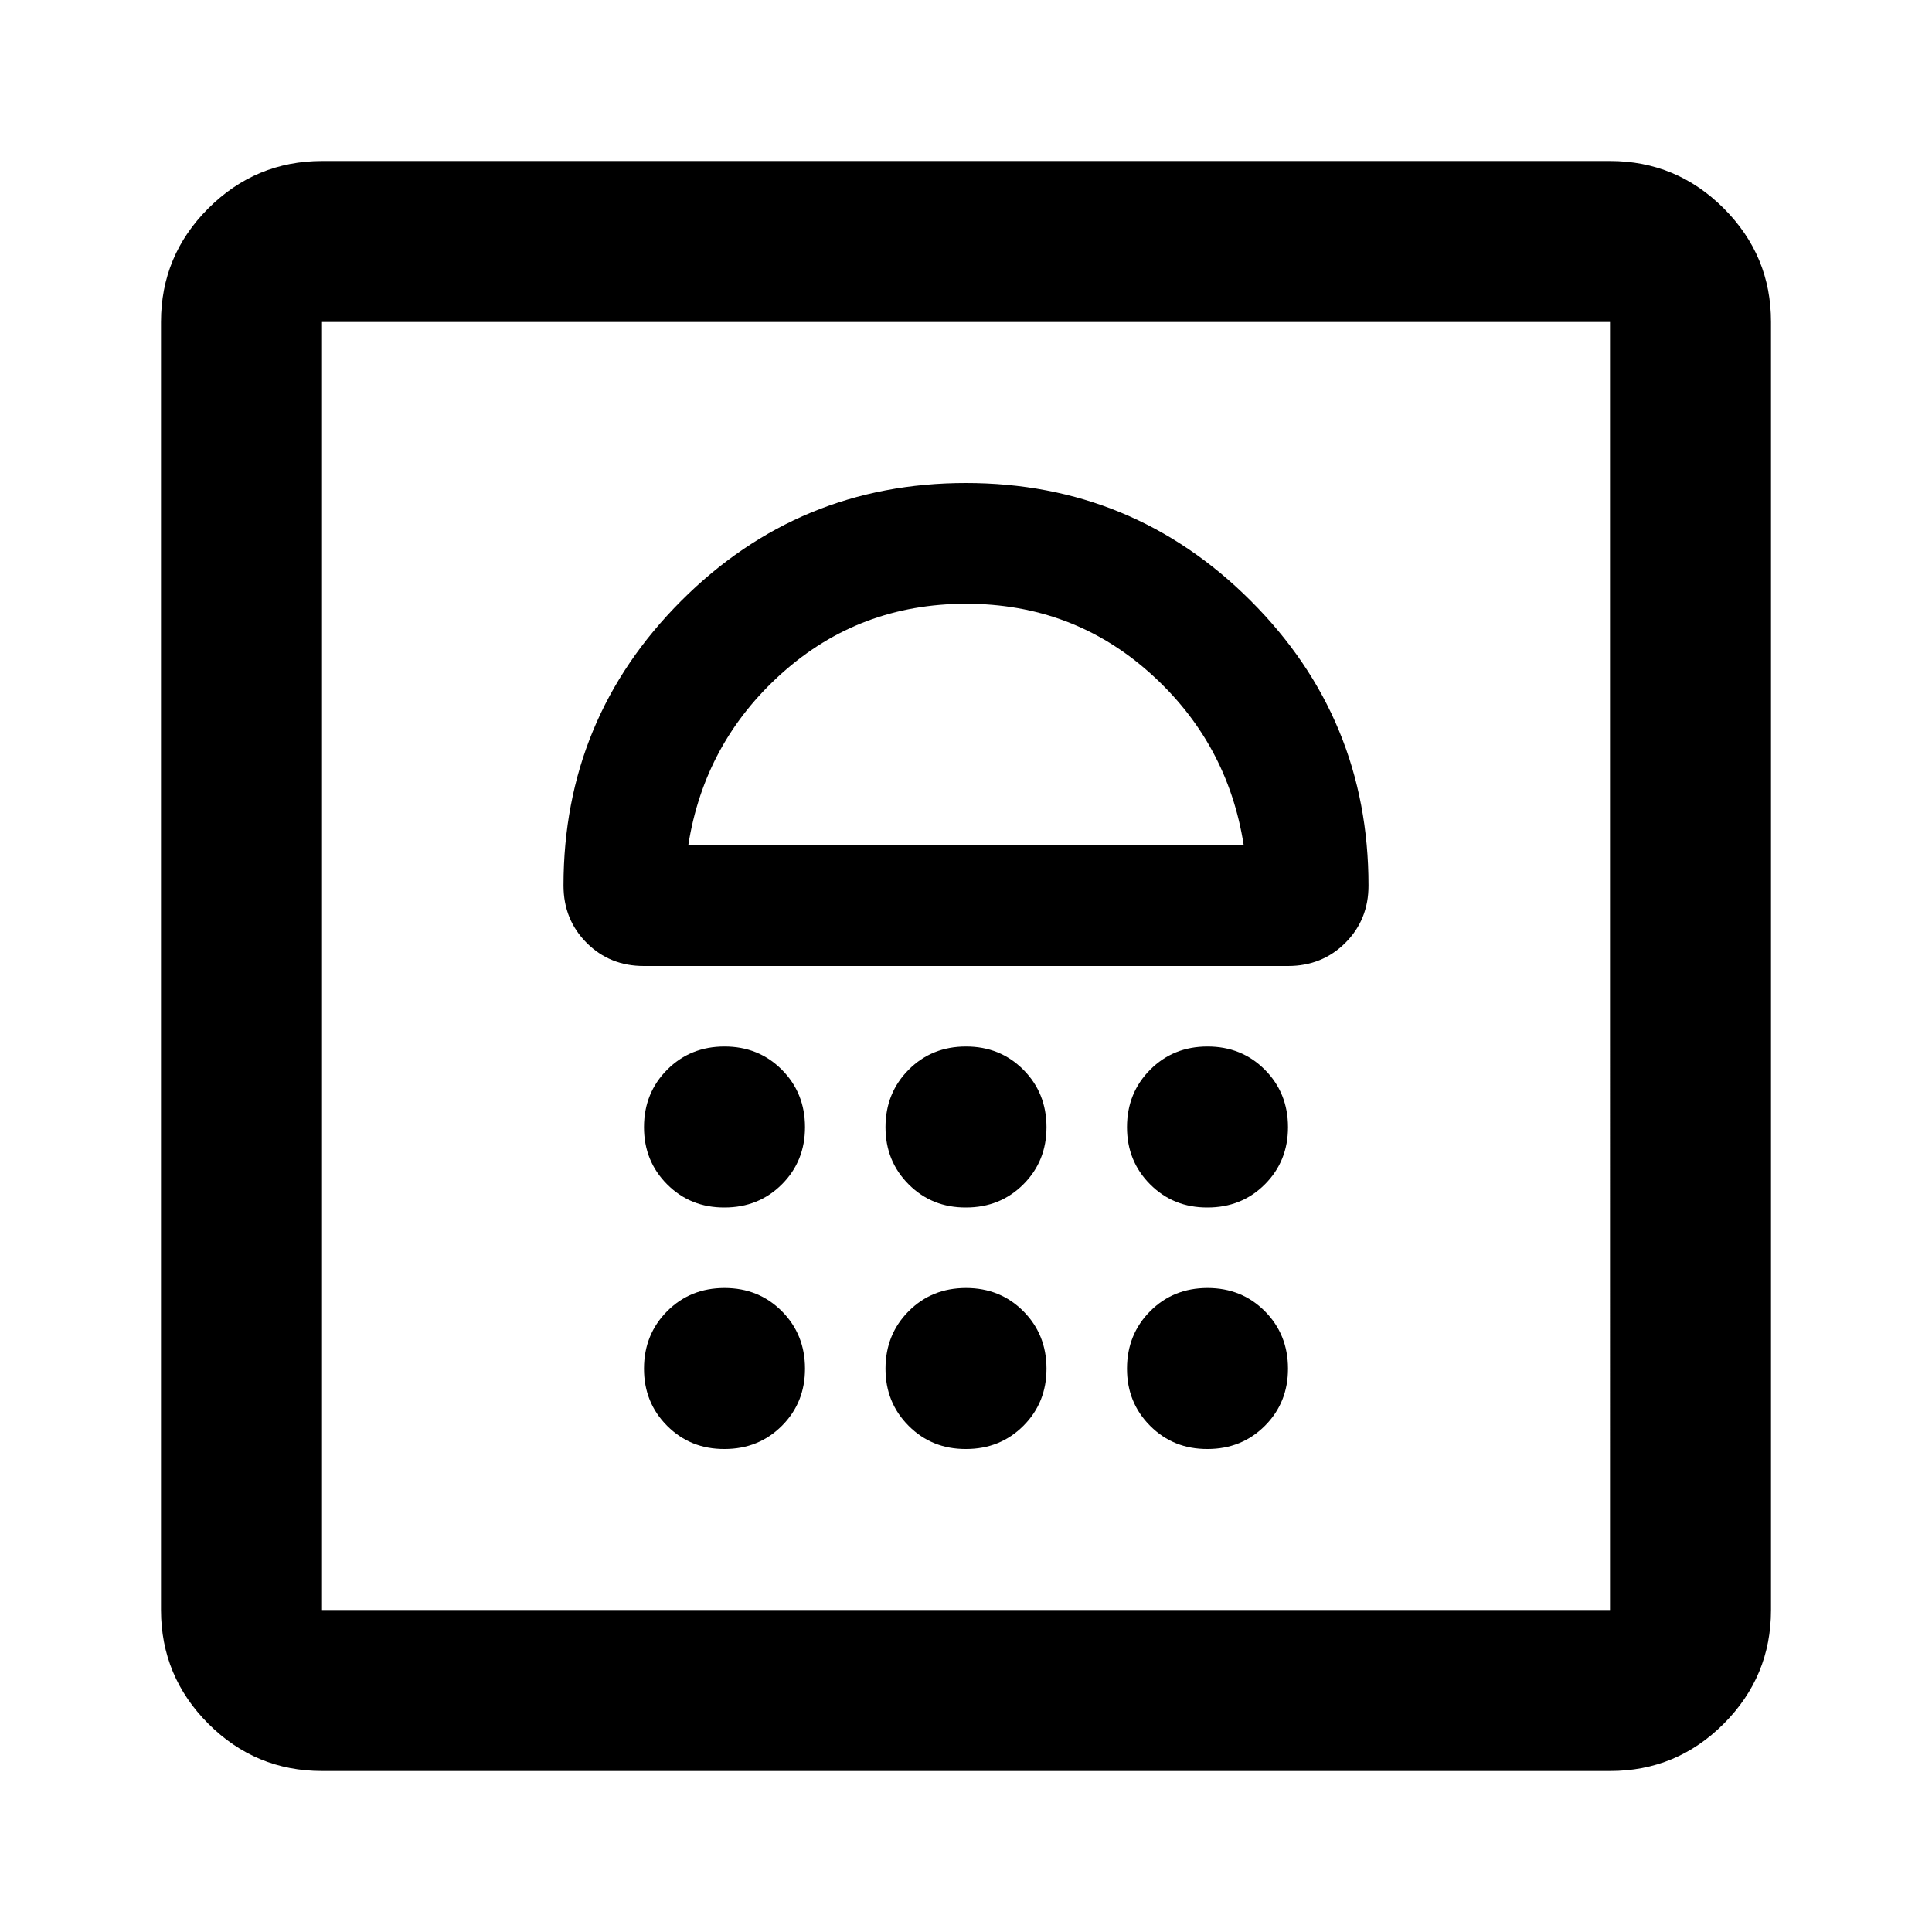 <svg xmlns="http://www.w3.org/2000/svg" width="1em" height="1em" viewBox="0 0 24 24"><path fill="currentColor" d="M9 18q.425 0 .713-.288T10 17t-.288-.712T9 16t-.712.288T8 17t.288.713T9 18m3 0q.425 0 .713-.288T13 17t-.288-.712T12 16t-.712.288T11 17t.288.713T12 18m3 0q.425 0 .713-.288T16 17t-.288-.712T15 16t-.712.288T14 17t.288.713T15 18m-6-3q.425 0 .713-.288T10 14t-.288-.712T9 13t-.712.288T8 14t.288.713T9 15m3 0q.425 0 .713-.288T13 14t-.288-.712T12 13t-.712.288T11 14t.288.713T12 15m3 0q.425 0 .713-.288T16 14t-.288-.712T15 13t-.712.288T14 14t.288.713T15 15m-3-9Q9.925 6 8.463 7.463T7 11q0 .425.288.713T8 12h8q.425 0 .713-.288T17 11q0-2.075-1.463-3.537T12 6m0 1.5q1.325 0 2.288.863T15.45 10.5h-6.9q.2-1.275 1.163-2.137T12 7.5M4 22q-.825 0-1.412-.587T2 20V4q0-.825.588-1.412T4 2h16q.825 0 1.413.588T22 4v16q0 .825-.587 1.413T20 22zm0-2h16V4H4zm0 0V4z"/></svg>
